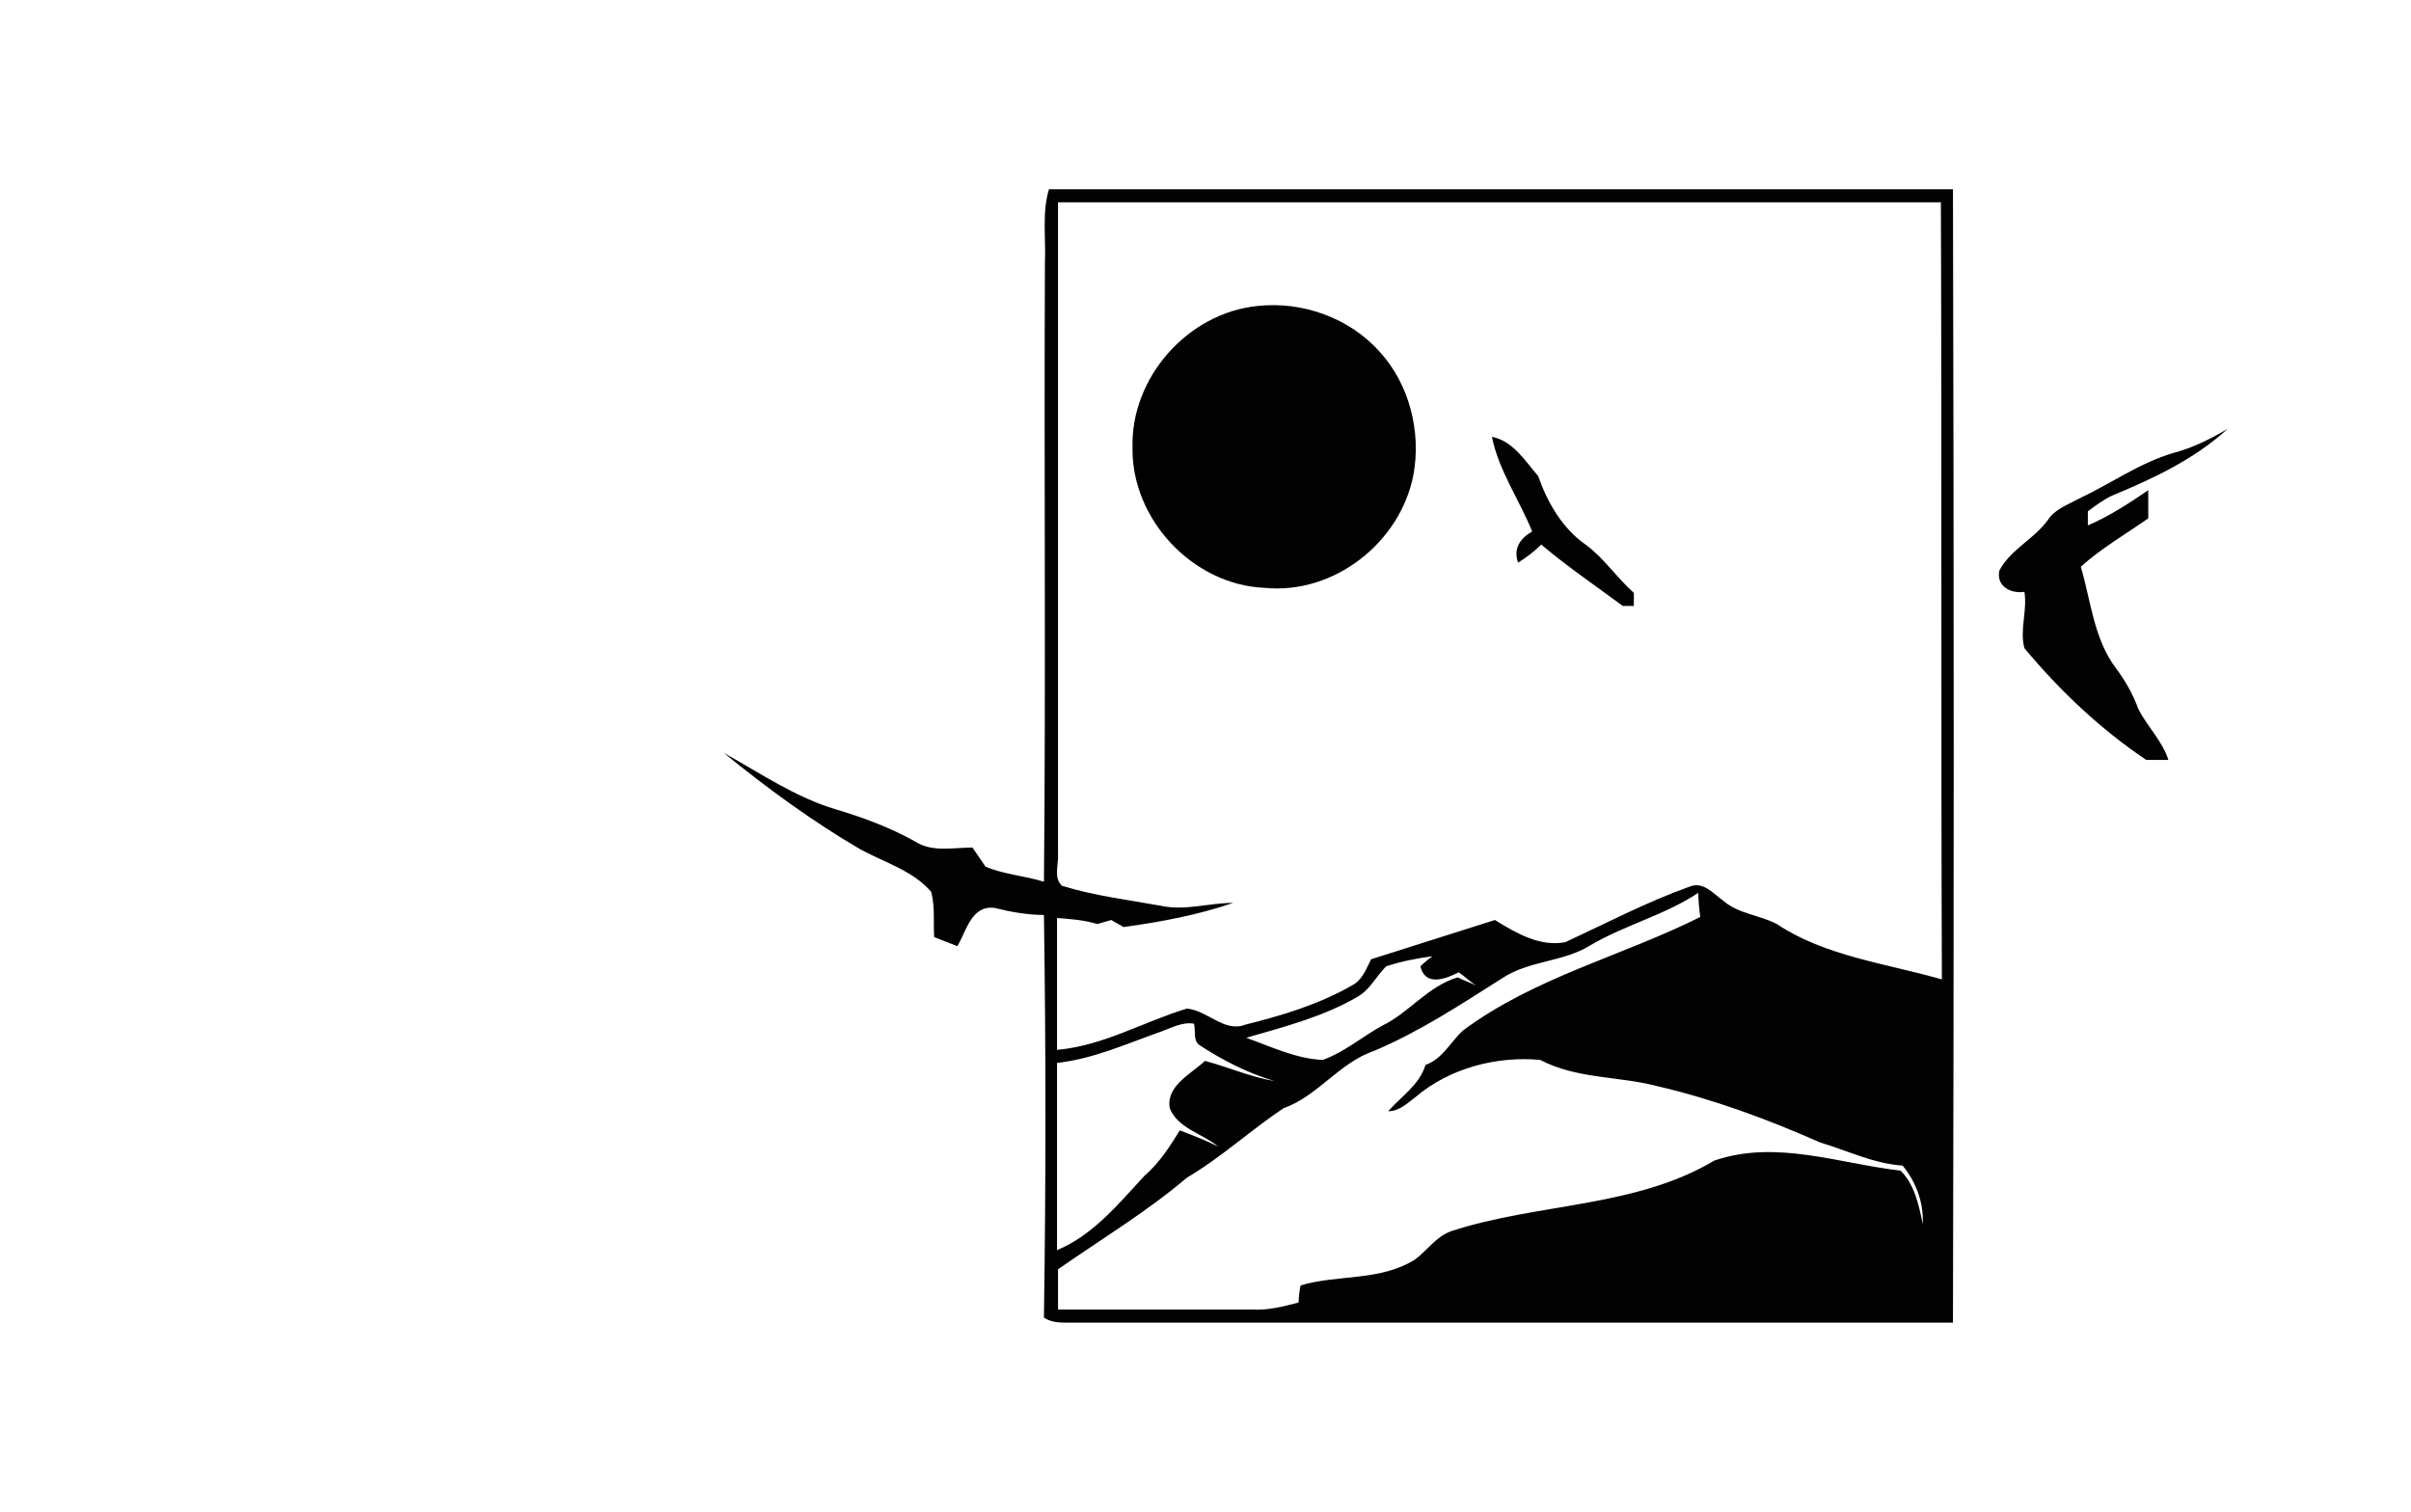 <?xml version="1.0" encoding="utf-8"?>
<!-- Generator: Adobe Illustrator 26.0.3, SVG Export Plug-In . SVG Version: 6.00 Build 0)  -->
<svg version="1.1" id="Слой_50" xmlns="http://www.w3.org/2000/svg" xmlns:xlink="http://www.w3.org/1999/xlink" x="0px"
	 y="0px" viewBox="0 0 239.5 150.2" style="enable-background:new 0 0 239.5 150.2;" xml:space="preserve">
<style type="text/css">
	.st0{fill:#020202;}
</style>
<g>
	<path class="st0" d="M104.2,18.8c-0.7,2.3-0.3,4.8-0.4,7.2c-0.1,20.5,0.1,41.1-0.1,61.6c-1.9-0.6-3.9-0.7-5.8-1.5
		c-0.4-0.6-0.9-1.3-1.3-1.9c-1.9,0-4,0.5-5.7-0.6c-2.5-1.4-5.2-2.4-7.9-3.2c-4-1.2-7.5-3.6-11.1-5.6c4.3,3.5,8.8,6.8,13.6,9.6
		c2.4,1.3,5.2,2.1,7,4.2c0.4,1.5,0.2,3,0.3,4.5c0.8,0.3,1.5,0.6,2.3,0.9c0.9-1.5,1.4-4.1,3.7-3.8c1.6,0.4,3.3,0.7,4.9,0.7
		c0.2,13.3,0.2,26.7,0,40c0.6,0.4,1.3,0.5,2.1,0.5c29.4,0,58.8,0,88.2,0c0.1-37.5,0.1-75.1,0-112.6
		C164.1,18.8,134.1,18.8,104.2,18.8z M188.8,116.3c-6.1-0.7-12.4-3.1-18.5-1c-7.9,4.7-17.5,4.2-26.1,7c-1.5,0.5-2.4,1.9-3.6,2.8
		c-3.4,2.2-7.7,1.5-11.4,2.6c-0.1,0.4-0.2,1.2-0.2,1.7c-1.5,0.4-3.1,0.8-4.6,0.7c-6.4,0-12.9,0-19.3,0c0-1.3,0-2.7,0-4
		c4.3-3,8.8-5.7,12.8-9.1c3.4-2,6.3-4.7,9.6-6.9c3.4-1.2,5.5-4.5,9-5.7c4.5-1.9,8.6-4.6,12.7-7.2c2.7-1.8,6.1-1.6,8.8-3.3
		c3.4-2,7.4-3,10.7-5.2c0,0.6,0.1,1.8,0.2,2.4c-7.8,3.9-16.5,6-23.6,11.3c-1.2,1.1-2,2.8-3.7,3.4c-0.6,2-2.4,3.1-3.7,4.6
		c1.1,0,1.9-0.8,2.7-1.4c3.4-2.9,8.1-4.1,12.4-3.7c3.6,1.9,7.8,1.6,11.6,2.6c5.6,1.3,11,3.3,16.2,5.6c2.7,0.8,5.3,2.1,8.2,2.3
		c1.3,1.6,2.1,3.6,2,5.8C190.6,119.7,190.2,117.7,188.8,116.3z M119.1,103.8c2.3,1.5,4.8,2.8,7.5,3.6c-2.4-0.4-4.6-1.4-6.9-2
		c-1.4,1.3-3.9,2.5-3.5,4.7c0.8,2,3.2,2.5,4.8,3.8c-1.2-0.6-2.5-1.1-3.8-1.6c-1,1.6-2,3.2-3.5,4.5c-2.6,2.8-5.1,5.9-8.7,7.4
		c0-6.2,0-12.4,0-18.6c3.6-0.4,6.9-1.9,10.3-3.1c1.1-0.4,2.2-1,3.3-0.8C118.8,102.4,118.5,103.3,119.1,103.8z M144.9,96.6
		c0.6,0.4,1.1,0.9,1.7,1.3c-0.6-0.3-1.2-0.5-1.8-0.8c-3,0.9-4.8,3.5-7.5,4.8c-2,1.1-3.7,2.6-5.9,3.4c-2.6-0.1-5.1-1.3-7.6-2.2
		c3.8-1.1,7.7-2.1,11.1-4.1c1.2-0.7,1.8-2,2.8-3c1.5-0.5,3.1-0.8,4.6-1c-0.3,0.2-0.9,0.7-1.2,1C141.6,98.1,143.7,97.2,144.9,96.6z
		 M176.5,91.8c-1.7-0.9-3.8-1-5.3-2.3c-1-0.7-2-2-3.4-1.4c-4.2,1.5-8.2,3.6-12.3,5.5c-2.5,0.5-4.9-0.9-7-2.2
		c-4.1,1.3-8.2,2.6-12.3,3.9c-0.5,1-0.9,2.1-1.9,2.6c-3.3,1.9-7,3-10.6,3.9c-2.1,0.8-3.7-1.4-5.8-1.6c-4.3,1.3-8.3,3.7-12.9,4.1
		c0-4.3,0-8.7,0-13.1c1.3,0.1,2.7,0.2,4,0.6c0.4-0.1,1-0.3,1.4-0.4c0.3,0.2,0.9,0.5,1.2,0.7c3.7-0.5,7.4-1.2,10.9-2.4
		c-2.4,0-4.8,0.8-7.1,0.3c-3.3-0.6-6.7-1-9.9-2c-0.9-0.8-0.3-2.2-0.4-3.3c0-21.5,0-43.1,0-64.6c29.2,0,58.5,0,87.7,0
		c0.1,25.7,0,51.5,0.1,77.2C187.3,95.7,181.3,95,176.5,91.8z"/>
	<path class="st0" d="M124.9,30.4c-6.9,0.7-12.6,7.1-12.4,14.1c-0.1,7.1,6,13.6,13.1,13.9c6.9,0.7,13.5-4.5,14.8-11.2
		c0.8-4.3-0.4-9-3.3-12.2C134.1,31.6,129.4,29.9,124.9,30.4z"/>
	<path class="st0" d="M210.2,66.4c-2.2-2.9-2.5-6.7-3.5-10.1c2-1.8,4.4-3.2,6.7-4.8c0-0.9,0-1.9,0-2.8c-1.9,1.3-3.9,2.6-6,3.5
		c0-0.4,0-1.1,0-1.4c0.8-0.6,1.6-1.2,2.5-1.6c4.1-1.7,8.1-3.6,11.4-6.6c-1.7,1-3.5,1.9-5.4,2.4c-3.4,1-6.3,3.1-9.5,4.6
		c-1.1,0.6-2.3,1-3,2.1c-1.4,1.9-3.7,2.9-4.8,5c-0.3,1.6,1.2,2.3,2.5,2.1c0.3,1.9-0.5,3.8,0,5.6c3.5,4.2,7.5,8,12.1,11.1
		c0.7,0,1.5,0,2.2,0c-0.6-1.9-2.1-3.3-3-5.1C211.9,69,211.1,67.6,210.2,66.4z"/>
	<path class="st0" d="M157.5,54.1c-2.3-1.6-3.8-4.2-4.7-6.8c-1.3-1.5-2.5-3.5-4.6-3.9c0.7,3.4,2.7,6.2,4,9.4
		c-1.2,0.7-1.9,1.7-1.4,3.1c0.8-0.5,1.6-1.1,2.3-1.8c2.6,2.2,5.4,4.1,8.1,6.1c0.3,0,0.8,0,1.1,0c0-0.3,0-1,0-1.3
		C160.6,57.4,159.3,55.4,157.5,54.1z"/>
</g>
</svg>
